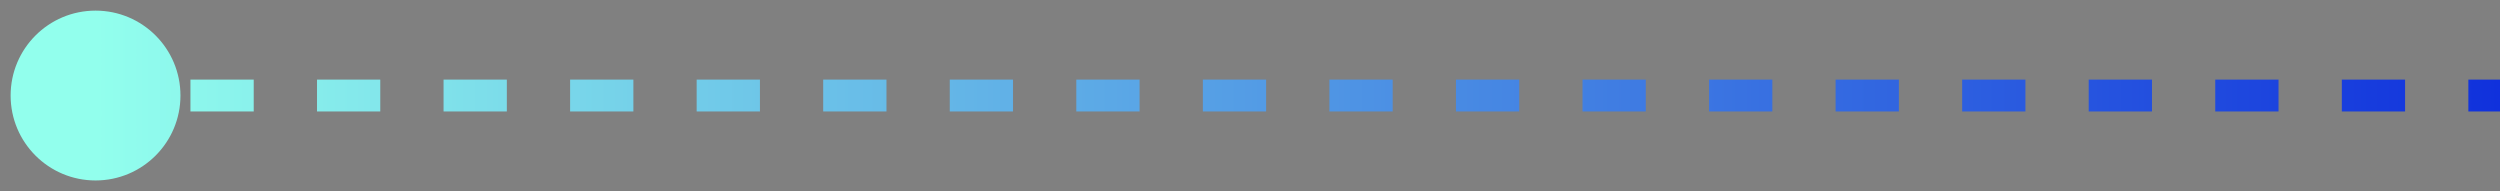 <svg width="157" height="12" viewBox="0 0 157 12" fill="none" xmlns="http://www.w3.org/2000/svg">
<rect x="0" y="0" width="157" height="12" fill="#808080" stroke="none"/>
<path id="S3 LIne" d="M11.333 6C11.333 3.054 8.946 0.667 6 0.667C3.054 0.667 0.667 3.054 0.667 6C0.667 8.946 3.054 11.333 6 11.333C8.946 11.333 11.333 8.946 11.333 6ZM157 5H155.013V7H157V5ZM151.039 5H147.066V7H151.039V5ZM143.092 5H139.118V7H143.092V5ZM135.145 5L131.171 5V7L135.145 7V5ZM127.197 5L123.224 5V7L127.197 7V5ZM119.25 5L115.276 5V7L119.25 7V5ZM111.303 5L107.329 5V7L111.303 7V5ZM103.355 5L99.382 5V7H103.355V5ZM95.408 5L91.434 5V7L95.408 7V5ZM87.46 5H83.487V7H87.46V5ZM79.513 5H75.54V7H79.513V5ZM71.566 5H67.592V7H71.566V5ZM63.618 5H59.645V7L63.618 7V5ZM55.671 5H51.697V7H55.671V5ZM47.724 5L43.75 5V7L47.724 7V5ZM39.776 5L35.803 5V7L39.776 7V5ZM31.829 5L27.855 5V7L31.829 7V5ZM23.881 5L19.908 5V7L23.881 7V5ZM15.934 5H11.96V7H15.934V5ZM7.987 5L6 5V7L7.987 7V5Z" fill="url(#paint0_linear_322_3669)"/>
<defs>
<linearGradient id="paint0_linear_322_3669" x1="157" y1="5.5" x2="6" y2="5.5" gradientUnits="userSpaceOnUse">
<stop stop-color="#1031DC"/>
<stop offset="1" stop-color="#92FFED"/>
</linearGradient>
</defs>
</svg>
